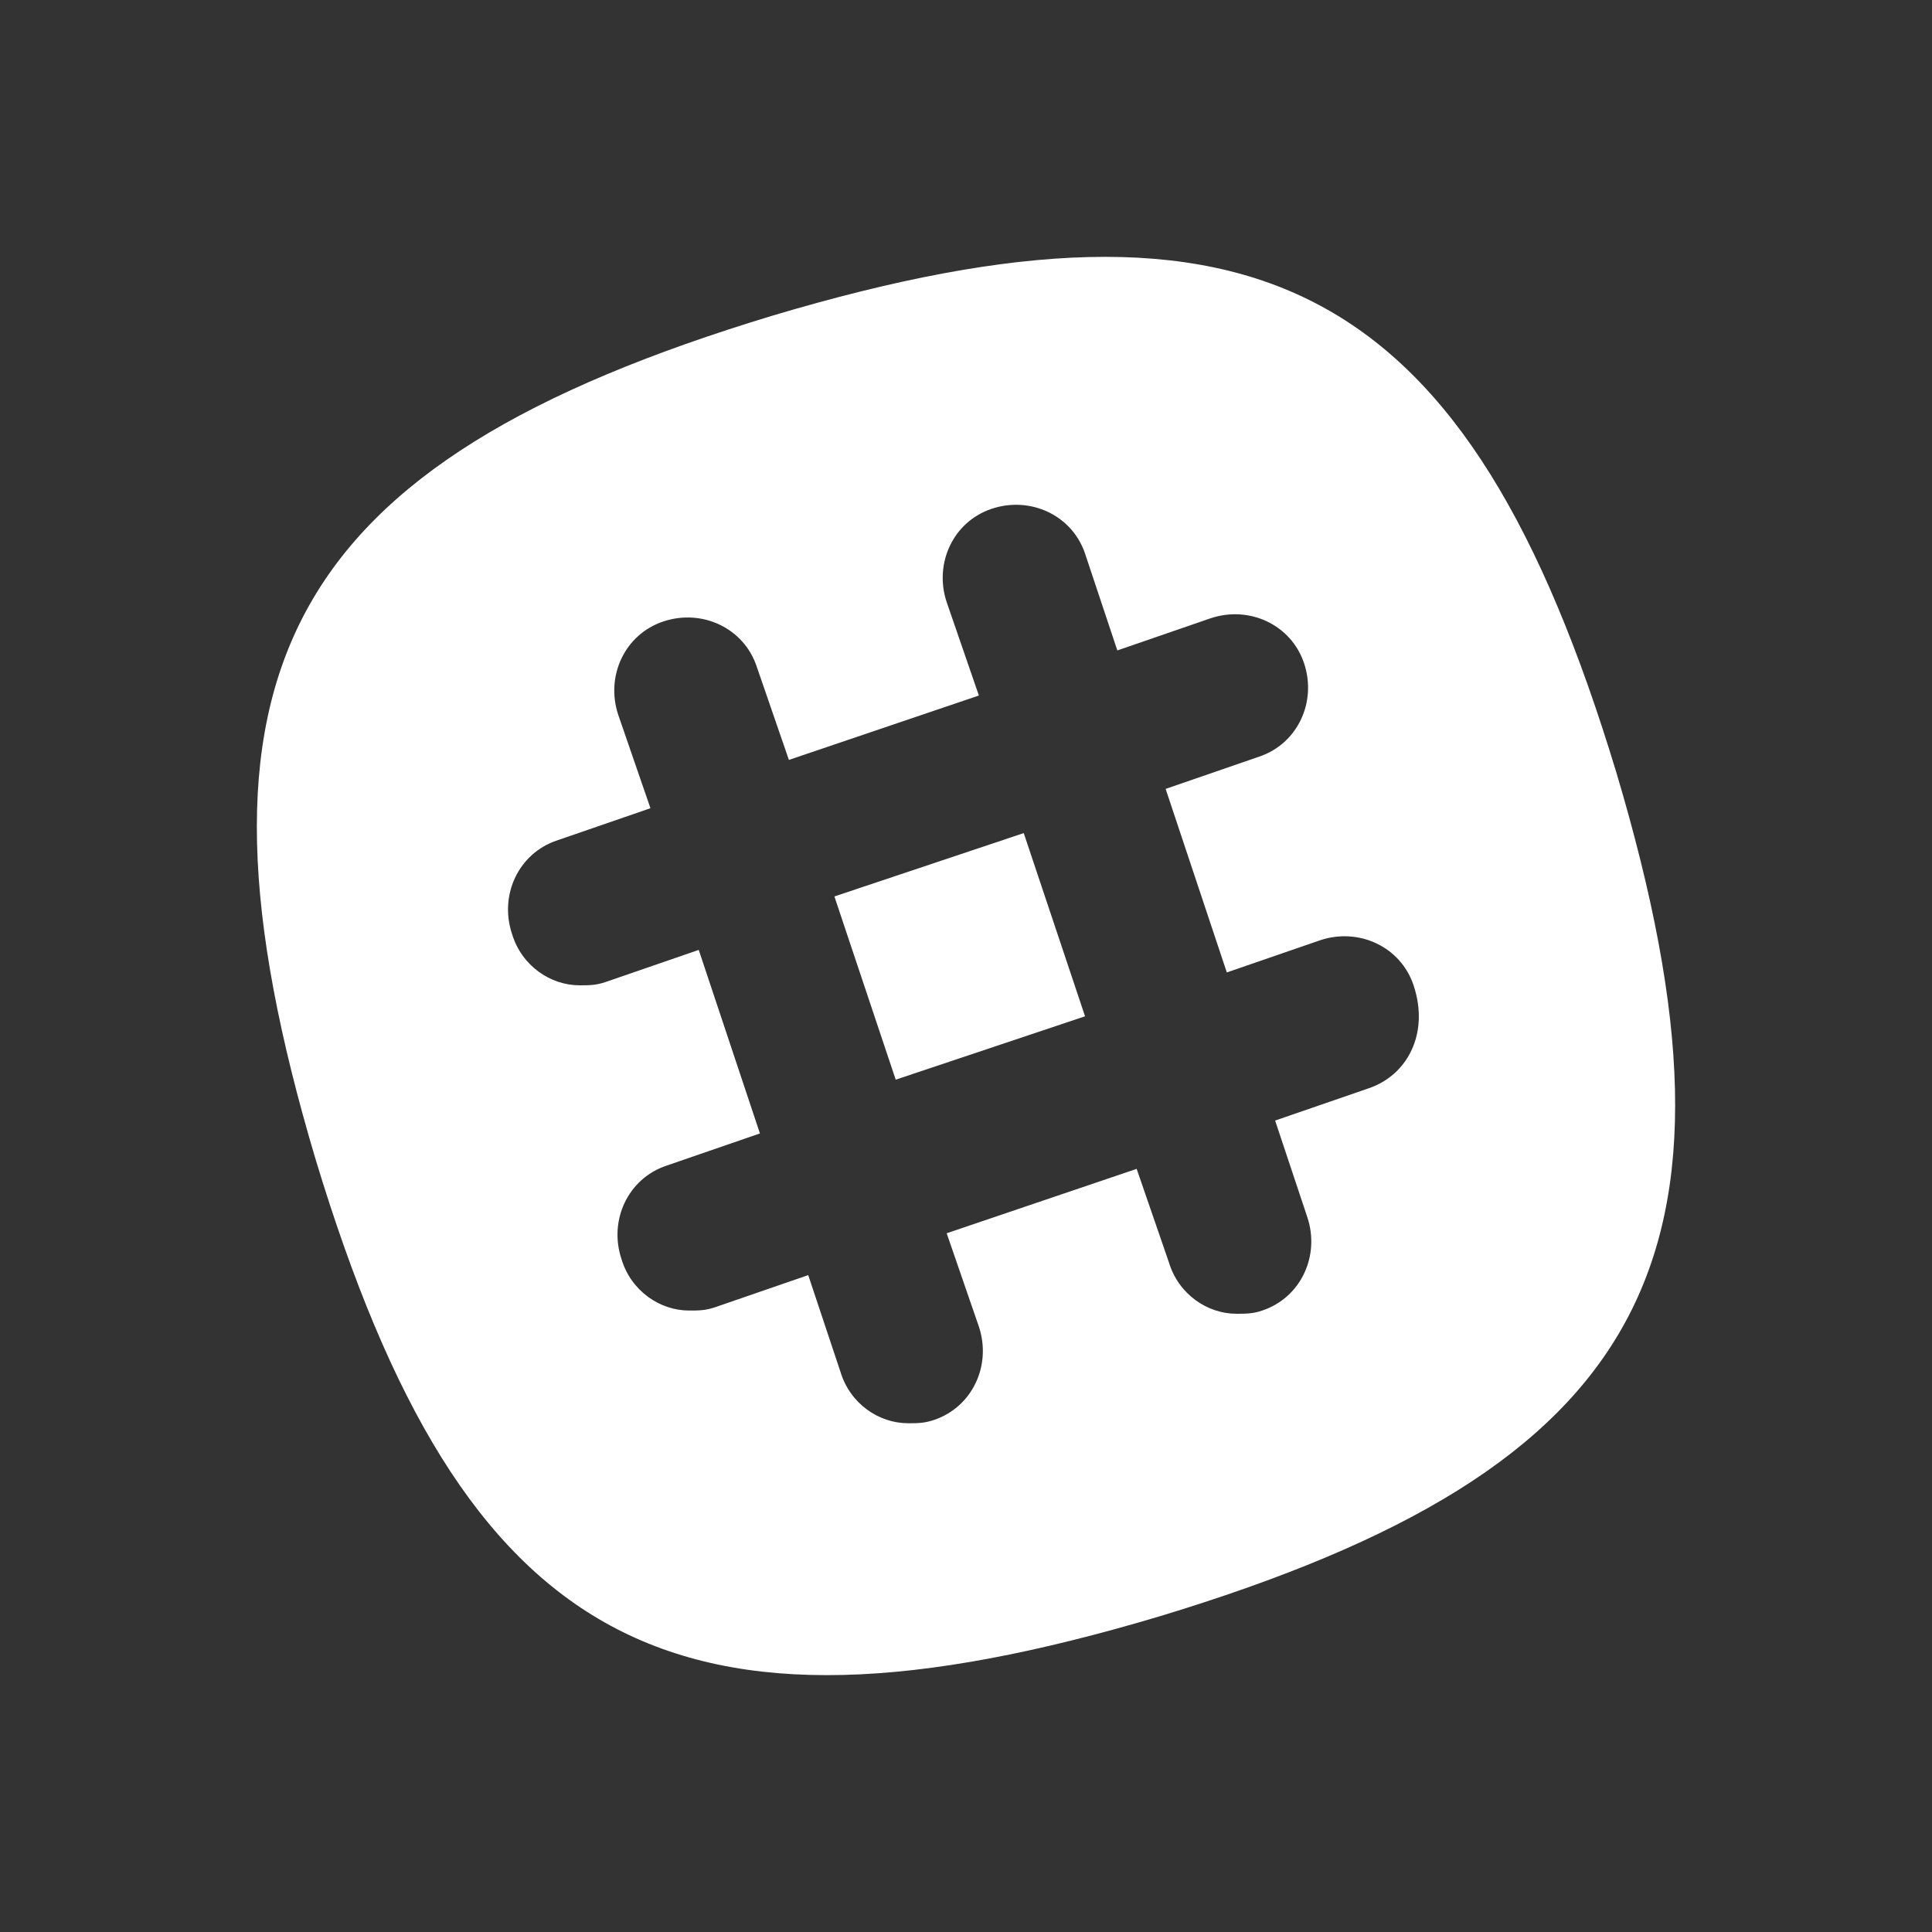 <svg xmlns="http://www.w3.org/2000/svg" viewBox="0 0 60 60"><rect x="0" y="0" width="60" height="60" fill="#333333" stroke="none"/><path fill="#ffffff" d="M25.913 27.84l5.88-1.968 1.904 5.69-5.88 1.968z"/><path fill="#ffffff" d="M24 9.8C8.8 14.4 5.3 20.9 9.8 36 14.4 51.2 20.9 54.7 36 50.2 51.2 45.6 54.7 39.1 50.2 24 45.6 8.8 39.1 5.3 24 9.8zm18.5 24l-2.9 1 1 3c.4 1.2-.2 2.5-1.4 2.9-.3.1-.5.1-.8.1-.9 0-1.8-.6-2.1-1.6l-1-2.9-5.9 2 1 2.9c.4 1.2-.2 2.5-1.4 2.9-.3.1-.5.1-.8.1-.9 0-1.8-.6-2.1-1.6l-1-3-2.9 1c-.3.1-.5.1-.8.1-.9 0-1.8-.6-2.1-1.6-.4-1.2.2-2.5 1.4-2.9l2.9-1-1.9-5.7-2.9 1c-.3.1-.5.1-.8.1-.9 0-1.8-.6-2.1-1.6-.4-1.2.2-2.5 1.4-2.9l2.9-1-1-2.9c-.4-1.2.2-2.5 1.4-2.9 1.2-.4 2.5.2 2.9 1.4l1 2.9 5.9-2-1-2.9c-.4-1.2.2-2.5 1.4-2.9 1.2-.4 2.5.2 2.9 1.4l1 3 2.9-1c1.2-.4 2.5.2 2.9 1.4.4 1.2-.2 2.5-1.4 2.9l-2.9 1 1.9 5.7 2.9-1c1.2-.4 2.5.2 2.9 1.4.5 1.5-.2 2.8-1.4 3.2z"/></svg>